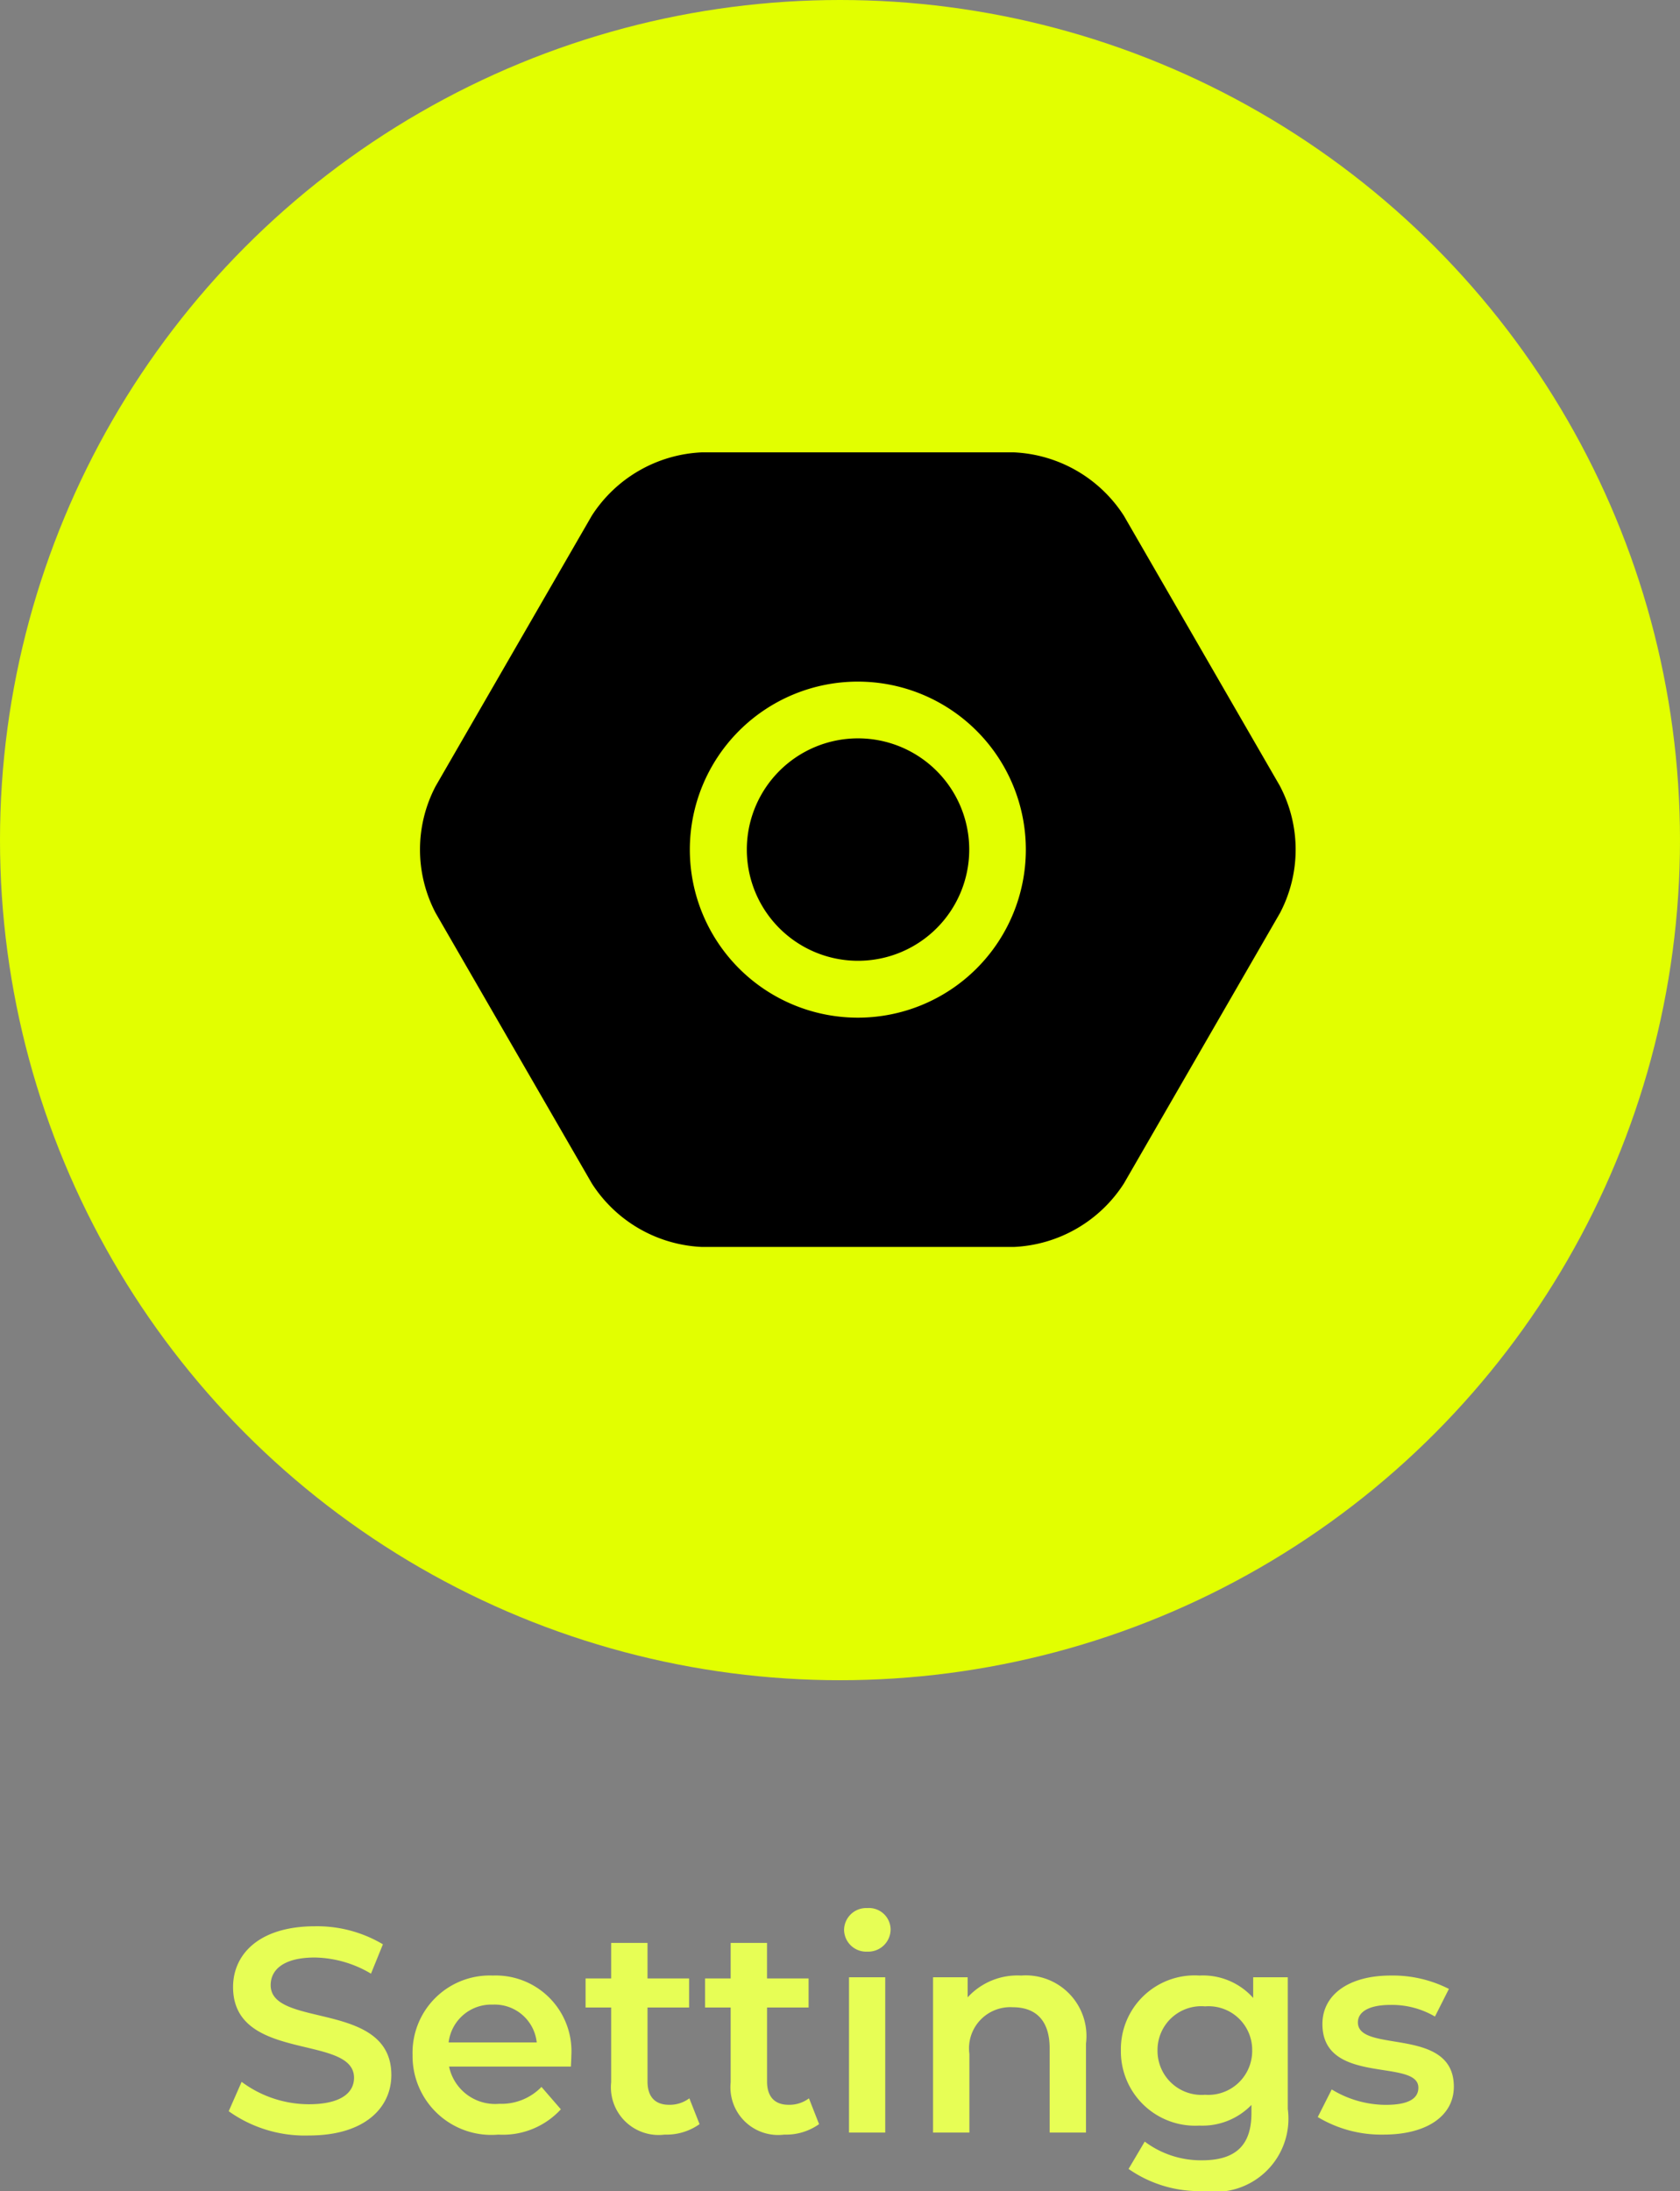 <svg xmlns="http://www.w3.org/2000/svg" xmlns:xlink="http://www.w3.org/1999/xlink" width="52" height="67.809" viewBox="0 0 52 67.809">
  <rect x="0" y="0" width="52" height="67.809" fill="#808080" stroke="none"/>
  <defs>
    <clipPath id="clip-path">
      <rect id="Rectangle_102" data-name="Rectangle 102" width="27.103" height="24.591"/>
    </clipPath>
  </defs>
  <g id="setting" transform="translate(-336 -810)">
    <ellipse id="Ellipse_164" data-name="Ellipse 164" cx="26" cy="26" rx="26" ry="26" transform="translate(336 810)" fill="#e2ff00"/>
    <path id="Path_350" data-name="Path 350" d="M-16.434.09c1.728,0,2.547-.864,2.547-1.872,0-2.313-3.735-1.44-3.735-2.781,0-.477.4-.855,1.368-.855a3.5,3.5,0,0,1,1.737.5l.369-.909a3.983,3.983,0,0,0-2.1-.558c-1.728,0-2.538.864-2.538,1.881,0,2.34,3.744,1.449,3.744,2.808,0,.468-.414.819-1.4.819a3.491,3.491,0,0,1-2.079-.693l-.4.909A4.059,4.059,0,0,0-16.434.09Zm8.118-2.466a2.344,2.344,0,0,0-2.43-2.484A2.39,2.39,0,0,0-13.23-2.4,2.44,2.44,0,0,0-10.575.063,2.436,2.436,0,0,0-8.64-.72l-.6-.693a1.722,1.722,0,0,1-1.305.522A1.455,1.455,0,0,1-12.1-2.043h3.771C-8.325-2.151-8.316-2.286-8.316-2.376Zm-2.43-1.584A1.308,1.308,0,0,1-9.387-2.79h-2.727A1.328,1.328,0,0,1-10.746-3.96Zm6.084,2.9a1.012,1.012,0,0,1-.63.2c-.432,0-.666-.252-.666-.72V-3.87h1.287v-.9H-5.958v-1.1H-7.083v1.1h-.792v.9h.792v2.313A1.477,1.477,0,0,0-5.427.063a1.768,1.768,0,0,0,1.08-.324Zm3.7,0a1.012,1.012,0,0,1-.63.2c-.432,0-.666-.252-.666-.72V-3.87H-.972v-.9H-2.259v-1.1H-3.384v1.1h-.792v.9h.792v2.313A1.477,1.477,0,0,0-1.728.063,1.768,1.768,0,0,0-.648-.261ZM.846-5.6a.691.691,0,0,0,.72-.7.67.67,0,0,0-.72-.648.685.685,0,0,0-.72.675A.685.685,0,0,0,.846-5.6ZM.279,0H1.4V-4.806H.279ZM5.607-4.86a2.09,2.09,0,0,0-1.656.675v-.621H2.88V0H4.005V-2.43A1.276,1.276,0,0,1,5.346-3.879c.72,0,1.143.414,1.143,1.269V0H7.614V-2.754A1.878,1.878,0,0,0,5.607-4.86Zm7.182.054v.639a2.081,2.081,0,0,0-1.665-.693,2.282,2.282,0,0,0-2.43,2.313,2.3,2.3,0,0,0,2.43,2.331,2.116,2.116,0,0,0,1.611-.639V-.6c0,.972-.468,1.458-1.53,1.458A2.9,2.9,0,0,1,9.432.279l-.5.846a3.82,3.82,0,0,0,2.34.684A2.264,2.264,0,0,0,13.86-.729V-4.806ZM11.3-1.17A1.363,1.363,0,0,1,9.828-2.547,1.354,1.354,0,0,1,11.3-3.906a1.351,1.351,0,0,1,1.458,1.359A1.36,1.36,0,0,1,11.3-1.17ZM16.821.063C18.171.063,19-.522,19-1.422c0-1.881-2.97-1.017-2.97-1.989,0-.315.324-.54,1.008-.54a2.631,2.631,0,0,1,1.377.36l.432-.855a3.825,3.825,0,0,0-1.8-.414c-1.3,0-2.115.594-2.115,1.5,0,1.917,2.97,1.053,2.97,1.971,0,.333-.3.531-1.008.531a3.234,3.234,0,0,1-1.674-.477l-.432.855A3.818,3.818,0,0,0,16.821.063Z" transform="translate(362 876)" fill="#e7fe55"/>
    <g id="Group_303" data-name="Group 303" transform="translate(349 824)">
      <g id="Group_38" data-name="Group 38" transform="translate(0 0)" clip-path="url(#clip-path)">
        <path id="Path_121" data-name="Path 121" d="M26.62,10.331,21.785,1.959A4.276,4.276,0,0,0,18.386,0H8.718a4.276,4.276,0,0,0-3.4,1.959L.484,10.331a4.22,4.22,0,0,0,0,3.925l4.835,8.37a4.275,4.275,0,0,0,3.4,1.965h9.669a4.274,4.274,0,0,0,3.4-1.965l4.831-8.37a4.22,4.22,0,0,0,0-3.925M13.552,17.495h0a5.2,5.2,0,1,1,5.2-5.2,5.2,5.2,0,0,1-5.2,5.2" transform="translate(0 0)"/>
        <path id="Path_122" data-name="Path 122" d="M12.731,8.131a3.442,3.442,0,1,0,3.446,3.443,3.442,3.442,0,0,0-3.446-3.443Z" transform="translate(0.823 0.72)"/>
      </g>
    </g>
  </g>
</svg>
